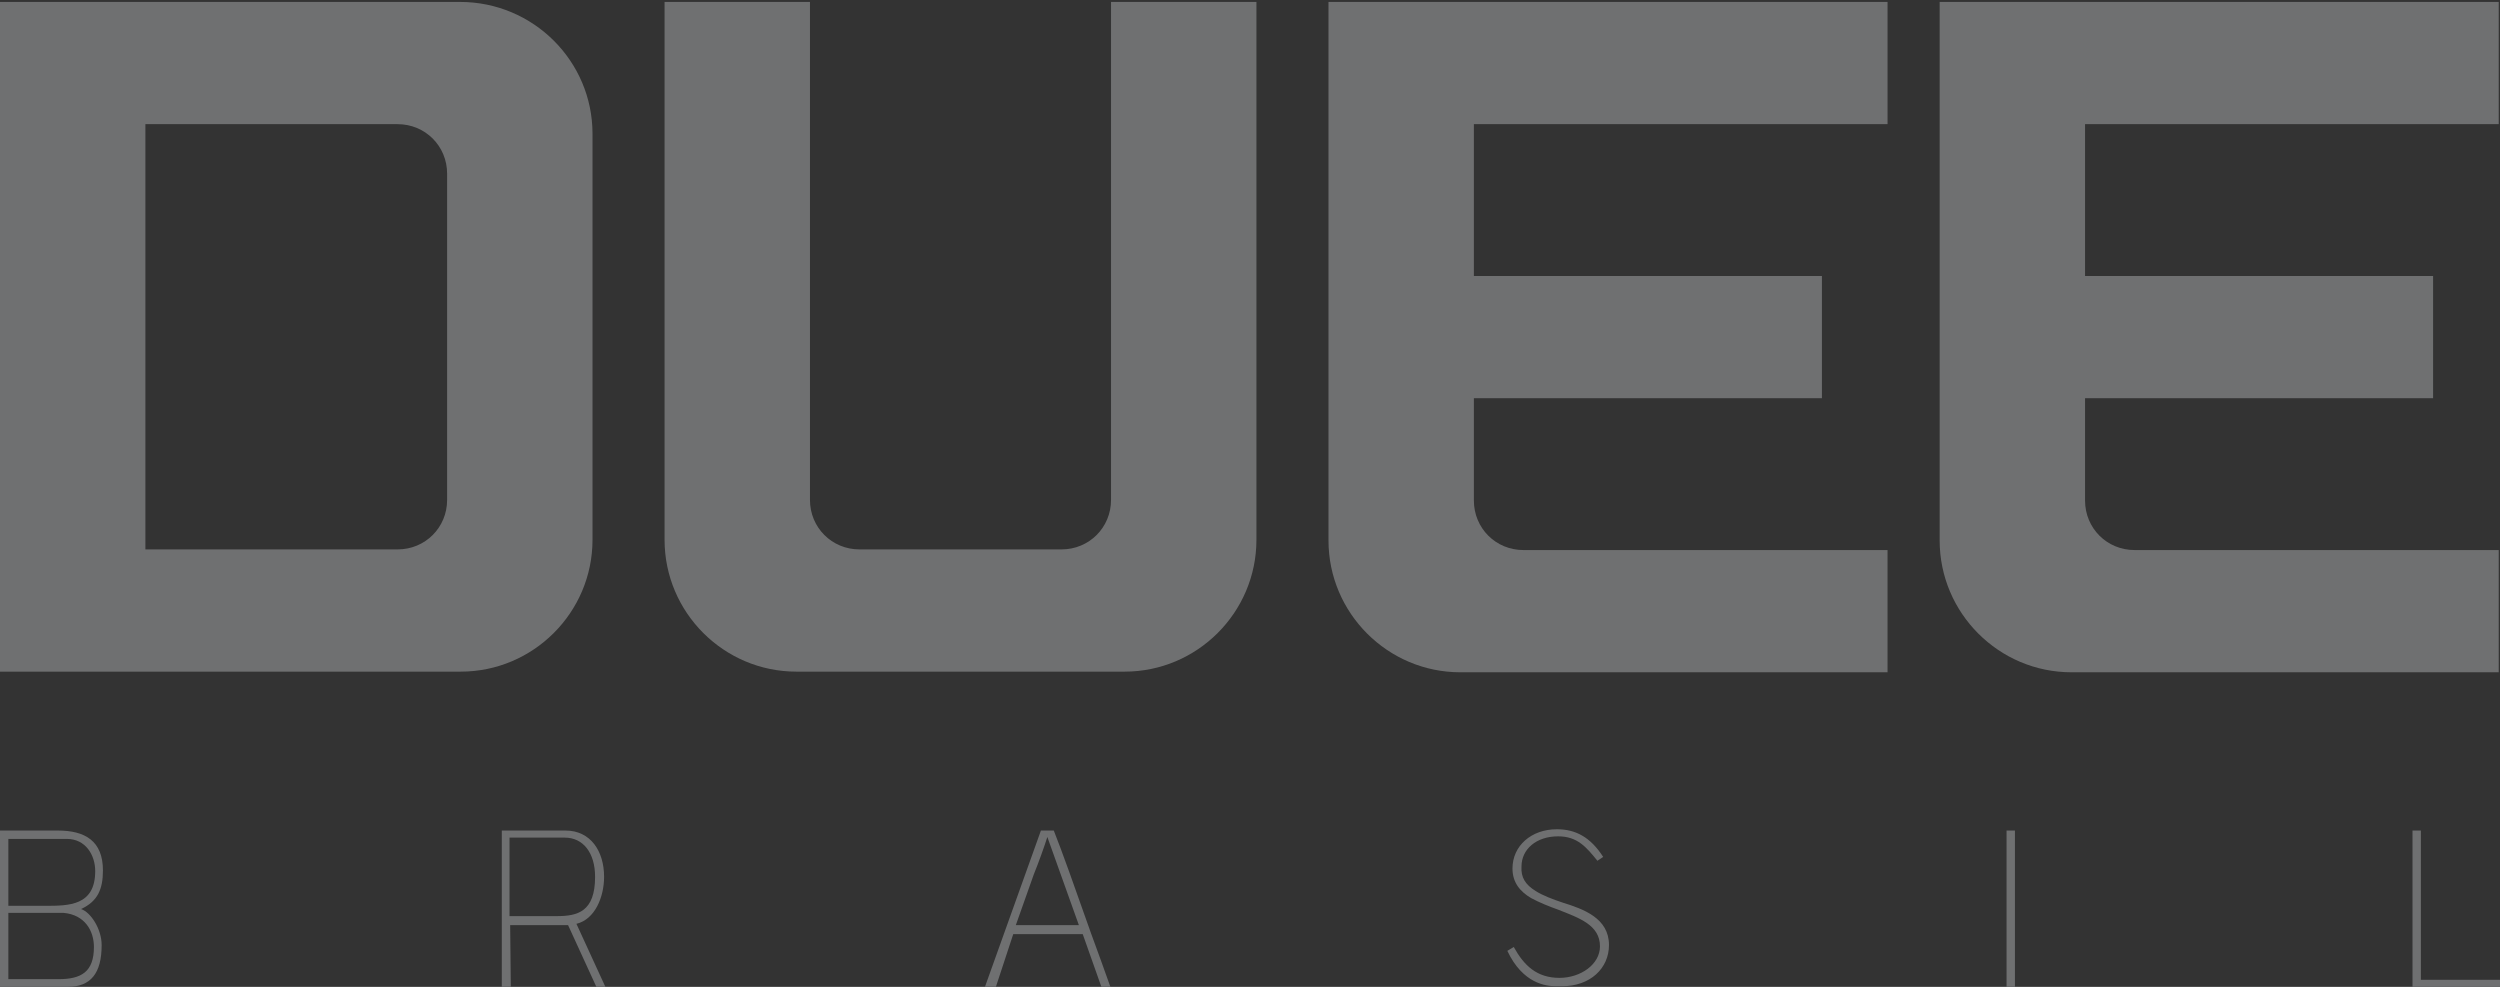 <?xml version="1.0" encoding="utf-8"?>
<!-- Generator: Adobe Illustrator 22.1.0, SVG Export Plug-In . SVG Version: 6.00 Build 0)  -->
<svg version="1.1" xmlns="http://www.w3.org/2000/svg" xmlns:xlink="http://www.w3.org/1999/xlink" x="0px" y="0px"
	 viewBox="0 0 388.6 153.4" style="enable-background:new 0 0 388.6 153.4;" xml:space="preserve">
<rect x="0" y="0" width="388.6" height="153.4" fill="#333333" stroke="none"/>
<style type="text/css">
	.st0{fill:#6F7071;}
	.st1{fill:#FFFFFF;}
	.st2{fill:#64696C;}
</style>
<g id="Layer_1">
	<g>
		<g>
			<g>
				<path class="st0" d="M92.1,20.8v63.1c0,11.3-9.2,20.5-20.5,20.5H0V0.3h71.5C82.9,0.3,92.1,9.5,92.1,20.8z M69.5,27
					c0-4.3-3.4-7.7-7.7-7.7H22.6v66.1h39.2c4.3,0,7.7-3.4,7.7-7.7V27z"/>
				<path class="st0" d="M195.3,0.3v83.6c0,11.3-9.2,20.5-20.5,20.5h-51c-11.3,0-20.5-9.2-20.5-20.5V0.3h22.6v77.4
					c0,4.3,3.4,7.7,7.7,7.7H165c4.3,0,7.7-3.4,7.7-7.7V0.3H195.3z"/>
				<path class="st0" d="M229.1,19.3v23.6h54.1v19h-54.1v15.9c0,4.3,3.4,7.7,7.7,7.7h56.6v19H227c-11.3,0-20.5-9.2-20.5-20.5V0.3
					h86.9v19H229.1z"/>
				<path class="st0" d="M324.1,19.3v23.6h54.1v19h-54.1v15.9c0,4.3,3.4,7.7,7.7,7.7h56.6v19H322c-11.3,0-20.5-9.2-20.5-20.5V0.3
					h86.9v19H324.1z"/>
			</g>
			<g>
				<path class="st0" d="M15.8,146.9c0,4.4-1.7,6.5-5.3,6.5H0v-24.3l9,0c4.2,0,7,1.6,7,6.2c0,2.9-0.8,4.8-3.4,6
					C14.1,141.8,15.8,144.4,15.8,146.9z M10.4,130.4l-9.1,0v10.4h5.7c3.7,0,7.8,0,7.8-5.4C14.8,132.9,13.3,130.4,10.4,130.4z
					 M1.3,152.2l7.8,0c3.5,0,5.5-1.1,5.5-5c0-2.5-1.4-5-4.7-5.3H1.3V152.2z"/>
				<path class="st0" d="M94.1,153.4h-1.4l-4.4-9.6h-9l0.1,9.6H78v-24.3h9.9c3.9,0,6,3.2,6,7.2c0,3.1-1.4,6.6-4.3,7.3L94.1,153.4z
					 M92.5,136.3c0-3.8-1.9-6.1-4.7-6.1h-8.6v12.2l7.4,0C89.8,142.4,92.5,141.7,92.5,136.3z"/>
				<path class="st0" d="M153.1,153.4l8.7-24.3h2c1.2,3,3.3,8.9,5.8,16c1,2.7,2,5.5,3,8.3h-1.4l-2.9-8.2h-10.8l-2.7,8.2H153.1z
					 M162.8,130.1c-0.4,1.3-1.4,4.1-2.1,5.8l-2.8,7.9h9.8L162.8,130.1z"/>
				<path class="st0" d="M238.7,138.5c1.1,0.7,2.7,1.3,4.2,1.8c3.2,1,7.2,2.4,7.2,6.6c0,3.6-2.9,6.4-7.3,6.4h-0.9
					c-1.6,0-5.2-0.4-7.6-5.5l1-0.6c1.6,2.9,3.6,4.8,7.1,4.8c3.3,0,6.3-2.1,6.3-4.9c0-3.3-3.2-4.4-6.5-5.7c-1.4-0.5-2.9-1.1-4.2-1.8
					c-1.7-1-2.9-2.4-2.9-4.6c0-3.5,2.9-6.1,6.9-6.1c2.9,0,5.2,1.2,7.2,4.3l-0.9,0.6c-1.7-2.1-3.1-3.8-6.1-3.8c-3.4,0-5.7,2-5.7,4.7
					C236.4,136.4,237.1,137.5,238.7,138.5z"/>
				<path class="st0" d="M311.9,153.4v-24.3h1.3v24.3H311.9z"/>
				<path class="st0" d="M388.6,152.5v0.4v0.5H375v-24.3h1.3v23.2h12.3C388.6,152.5,388.6,152.4,388.6,152.5z"/>
			</g>
		</g>
	</g>
	<g>
		<g>
			<path class="st1" d="M1270.7,515.1c4.3-0.5,8.9-0.1,12.5,2.2c2,1.3,3.7,3,5.1,5c1.3,2,2.3,4.2,3.1,6.5c1.6,4.5,2.4,9.3,4.2,13.8
				c1.6,4.1,3.9,7.8,5.5,11.9c0.8,2,1.4,4.2,1.6,6.3c0.2,2.2,0,4.4-0.7,6.5c-1,2.7-3,5-5.3,6.9c-2.2,1.9-4.7,3.4-7.1,5.2
				c-8,5.9-14.4,13.9-18.3,23c-1-4.5,0-9.4,2.7-13.2c1.4-1.9,3.2-3.5,4.8-5.2c1.7-1.7,3.3-3.5,4.2-5.7c1.4-3.3,1.2-7,0.2-10.5
				c-1-3.4-2.6-6.6-3.9-10c-2-5.2-3.3-10.6-5.2-15.8c-1.9-5.2-4.6-10.3-8.9-13.8c-5.2-4.3-12.4-5.8-19.1-5.3
				c-6.7,0.5-13.2,2.8-19.5,5.3c-11.8,4.7-23.3,10.4-34.5,16.4c-7.4,3.9-14.6,8-21.8,12.3c3.2-2.9,6.4-5.8,9.5-8.9
				c6.5-6.4,12.7-13.2,20.6-17.9c8.5-5,18.4-7.1,28.2-8.3c9.8-1.2,19.7-1.7,29.3-4C1262.3,516.9,1266.4,515.6,1270.7,515.1z"/>
			<path class="st1" d="M500.8,454.9c5.7-5.5,13-9.1,20.6-11.2c7.6-2,15.6-2.5,23.5-2.3c12.4,0.3,24.9,2.2,37.3,1
				c19.8-1.9,38.5-11.7,52.9-25.5c4.5-4.4,8.8-9.2,11.3-15c1.3-2.9,2.1-6,2.3-9.1c0.2-3.1-0.3-6.3-1.6-9.2
				c-2.1-4.7-6.1-8.3-10.7-10.6c-4.6-2.3-9.7-3.3-14.8-3.9c-11.8-1.2-23.8,0.3-35.1,3.9c-10.4,3.3-20.2,8.4-28.9,14.9
				c3.7-5.5,8.4-10.2,13.9-14c13-9,29.3-11.6,44.9-14.2c13.7-2.2,27.5-4.6,40.1-10.5c4-1.8,7.9-4.1,11-7.2c3.1-3.2,5.3-7.3,5.3-11.7
				c0-2.6-0.7-5.1-1.9-7.4c-1.3-2.2-3-4.2-5.1-5.7c-5.1-3.7-12-4.8-18-2.8c5.1-2.5,10.6-4.4,16.1-5.6c9.8-2.1,19.8-2,29.8-2.3
				c5.2-0.1,10.5-0.4,15.2-2.6c3.9-1.8,7.1-4.8,10.7-7.2c3.8-2.5,8-4.3,12.3-5.8c14.7-5.2,30.8-6.9,46-3.7c15,3.2,28.8,11.1,40,21.5
				c7.8,7.2,14.5,15.6,19.7,24.8c-0.3-2.5-0.3-5-0.2-7.5c0.1-3.1,0.5-6.2,0.1-9.3c-0.4-3.3-1.8-6.3-2.8-9.4
				c-1.1-3.2-1.8-6.5-2.3-9.8c3,2.4,5.2,5.7,6.1,9.4c0.9,3.6,0.6,7.3,1.5,10.9c1,4.4,3.6,8.2,6.2,11.8c1.3,1.7,2.6,3.4,3.9,5.1
				c2.2-3.3,3.5-7.2,3.9-11.1c0.4-4.7-0.5-9.4-0.5-14.1c0-3.4,0.6-6.8,1.7-10c1.1,4.2,2,8.5,2.7,12.8c1.4,7.8,2.2,15.6,2.5,23.5v0.3
				c0.3-7.9,1.1-15.7,2.5-23.5c0.7-4.3,1.7-8.6,2.7-12.8c1.1,3.2,1.7,6.6,1.7,10c0.1,4.7-0.9,9.4-0.5,14.1c0.4,4,1.7,7.8,3.9,11.1
				c1.3-1.7,2.6-3.4,3.9-5.1c2.6-3.6,5.2-7.5,6.3-11.8c0.8-3.6,0.6-7.3,1.5-10.9c0.9-3.7,3.1-7.1,6.1-9.4c-0.4,3.3-1.2,6.6-2.3,9.8
				c-1,3.1-2.4,6.2-2.8,9.4c-0.4,3.1,0,6.2,0.1,9.3c0.1,2.5,0,5-0.2,7.5c5.3-9.2,12-17.6,19.7-24.8c11.3-10.4,25-18.4,40-21.5
				c15.3-3.2,31.3-1.5,46,3.7c4.3,1.5,8.5,3.3,12.3,5.8c3.6,2.4,6.8,5.4,10.7,7.2c4.7,2.2,10,2.5,15.2,2.6c10,0.3,20,0.2,29.8,2.3
				c5.6,1.2,11,3.1,16.1,5.6c-6-2-12.9-0.9-18,2.8c-2.1,1.5-3.9,3.5-5.1,5.7c-1.3,2.2-2,4.8-1.9,7.4c0,4.4,2.2,8.6,5.3,11.7
				c3.1,3.2,7,5.4,11,7.2c12.6,5.8,26.4,8.2,40.1,10.5c15.6,2.6,31.9,5.2,44.9,14.2c5.4,3.7,10.2,8.5,13.9,14
				c-8.7-6.5-18.5-11.6-28.9-14.9c-11.3-3.6-23.3-5.1-35.1-3.9c-5.1,0.5-10.2,1.6-14.8,3.9c-4.6,2.3-8.6,5.9-10.7,10.6
				c-1.3,2.9-1.8,6.1-1.6,9.2c0.2,3.1,1,6.2,2.2,9.1c2.5,5.8,6.8,10.6,11.3,15c14.4,13.8,33,23.6,52.9,25.5
				c12.4,1.2,24.8-0.7,37.3-1c7.9-0.2,15.9,0.3,23.5,2.3c7.6,2,14.9,5.7,20.6,11.2c7.9,7.7,12.1,18.9,11.3,29.9
				c-3.6-5.8-8-11-13.1-15.5c-9.9-8.9-22.2-15-35.2-17.8c-12.1-2.6-24.6-2.5-36.8-4.3c-12.2-1.8-24.1-5.5-35.4-10.4
				c-10.4-4.6-20.4-10.3-29.1-17.7c-7.9-6.8-14.6-15-19-24.4c-2-4.4-3.5-9-4.1-13.8c-0.6-4.8-0.3-9.7,1.2-14.3
				c1.4-4.2,3.9-8.1,7.1-11.2c-6.1-4.4-12.1-8.9-18-13.5c-3.1-2.4-6.2-4.8-8.7-7.9c-2.5-3-4.4-6.7-4.6-10.6
				c-0.2-2.5,0.4-5.1,1.6-7.4c1.2-2.3,3-4.2,5.2-5.5c-8.9-2.9-18.6-3.3-27.8-1.3c-4.7,1.1-9.3,2.8-14.1,3.7
				c-4.8,0.9-9.9,0.9-14.2-1.3c-3.6-1.8-6.3-5-8.8-8.2c-2.5-3.2-4.8-6.6-8.1-9c-2.8-2.1-6.1-3.5-9.5-4.1c-3.4-0.6-6.9-0.6-10.4,0
				c-6.8,1.2-13.2,4.3-19.2,7.8c-14.2,8.1-27.3,18.3-37.8,30.9c-13,15.6-21.5,34.7-25.6,54.7c-4.8,23.5-3.3,47.8-2.6,71.8
				c1.3,44.7,0,89.5-4,134.1v-0.3c-4-44.6-5.3-89.3-4-134.1c0.7-24,2.2-48.3-2.6-71.9c-4-19.9-12.6-39-25.6-54.6
				c-10.4-12.6-23.6-22.7-37.8-30.9c-6-3.5-12.4-6.6-19.2-7.8c-3.4-0.6-6.9-0.7-10.4,0c-3.4,0.6-6.7,2-9.5,4.1
				c-3.2,2.5-5.6,5.8-8.1,9c-2.5,3.2-5.2,6.4-8.8,8.2c-4.3,2.2-9.5,2.1-14.2,1.3c-4.8-0.9-9.3-2.6-14.1-3.7
				c-9.2-2-18.9-1.6-27.8,1.3c2.2,1.3,4,3.2,5.2,5.5c1.2,2.3,1.7,4.8,1.6,7.4c-0.2,3.9-2.1,7.6-4.6,10.6c-2.5,3-5.6,5.5-8.7,7.9
				c-5.9,4.6-11.9,9.1-18,13.5c3.2,3.1,5.7,7,7.1,11.3c1.5,4.6,1.8,9.5,1.2,14.3c-0.6,4.8-2.1,9.4-4.1,13.8
				c-4.4,9.4-11.1,17.7-19,24.4c-8.6,7.4-18.7,13.1-29.1,17.7c-11.3,5-23.2,8.7-35.4,10.5c-12.2,1.8-24.7,1.7-36.8,4.3
				c-13,2.9-25.3,9-35.2,17.8c-5.1,4.5-9.5,9.8-13.1,15.5C488.7,473.8,492.9,462.6,500.8,454.9z"/>
			<path class="st1" d="M412.2,561.6c0.2-2.2,0.8-4.3,1.6-6.3c1.6-4.1,3.9-7.8,5.5-11.9c1.8-4.5,2.6-9.2,4.2-13.8
				c0.8-2.3,1.8-4.5,3.1-6.5c1.3-2,3-3.8,5.1-5c3.7-2.3,8.2-2.7,12.5-2.2c4.3,0.5,8.5,1.8,12.7,2.8c9.6,2.2,19.5,2.7,29.3,4
				c9.8,1.2,19.7,3.3,28.2,8.3c7.9,4.6,14.1,11.5,20.6,17.9c3.1,3,6.3,6,9.5,8.9c-7.2-4.2-14.5-8.3-21.8-12.3
				c-11.2-6-22.7-11.6-34.5-16.4c-6.3-2.5-12.8-4.8-19.5-5.3c-6.7-0.5-13.9,1-19.1,5.3c-4.3,3.5-7,8.6-8.9,13.8
				c-1.9,5.2-3.2,10.6-5.2,15.8c-1.3,3.3-2.9,6.5-3.9,10c-1,3.4-1.2,7.2,0.2,10.5c0.9,2.2,2.6,4,4.2,5.7c1.7,1.7,3.5,3.3,4.8,5.2
				c2.7,3.8,3.7,8.7,2.7,13.2c-4-9.1-10.3-17.1-18.3-23c-2.4-1.7-4.8-3.3-7.1-5.2c-2.2-1.9-4.2-4.2-5.3-6.9
				C412.2,566,412,563.8,412.2,561.6z"/>
			<path class="st1" d="M437.6,942.7c-7.3,11.7-12.2,24.9-14.4,38.5c-9.8-28.2-15.5-57.8-16.6-87.6c-1.6-41.4,5.4-83,20.4-121.6
				c14.1-36.5,35.1-69.8,52.1-105c10.6-21.8,19.7-44.2,27.2-67.2c-7.2,28.6-15.8,56.8-25.7,84.6c-15.7,44.1-34.9,87.2-44.6,133
				c-6.3,29.7-8.5,60.5-4.5,90.7c0.4,2.8,0.8,5.7,2.1,8.2c0.6,1.3,1.5,2.5,2.5,3.4c1.1,1,2.3,1.7,3.7,2c2,0.4,4.1,0,6-0.8
				c1.9-0.8,3.6-1.9,5.4-3c4.9-2.9,10.3-4.9,15.9-6C455.2,919.9,445.1,930.5,437.6,942.7z"/>
			<path class="st1" d="M682.3,1101.3c-5.8,5.4-10.9,11.5-15.1,18.1c-9.4,14.8-14.4,32.3-15.1,49.9c-0.4,9.1,0.4,18.3,2.3,27.2
				c-5.4-14-8.5-28.8-9.1-43.8c-0.7-17.1,1.9-34.4,7.6-50.6c-11.3,13.1-19.6,28.7-24.2,45.3c-3.8,13.7-5,28.1-5.3,42.3
				c-0.2,10.3,0,20.7,0.8,31c-29.9-29.2-54.6-63.8-72.3-101.6c-16.1-34.5-26.6-71.9-28.2-109.9c-0.8-19.3,0.6-38.7,4.2-57.7
				c-1.7,45.9,6.1,92.1,22.8,134.9c12.8,32.7,30.7,63.3,52.9,90.4c2.8-19,9.7-37.4,20.3-53.6c14.2-21.6,34.8-39,58.5-49.3
				L682.3,1101.3z"/>
			<path class="st1" d="M693.5,894.3c-6.5-38-22.1-74.3-25.7-112.8c-0.5-5.6-0.8-11.3-1.7-16.8c-0.9-5.6-2.5-11.1-5.4-15.9
				c-3.2-5.3-7.9-9.6-13.1-13c-5.2-3.4-10.8-6.1-16.3-8.9c-11.5-5.7-23-11.8-35.6-14.1c-10.6-1.9-21.8-1.1-31.9,2.9
				c-7.6,2.9-14.5,7.6-20.1,13.5c4.9-8.3,11.8-15.5,19.8-20.8c4.5-3,9.5-5.4,14.8-6.8c5.3-1.4,10.8-1.7,16.2-0.6
				c9.7,2,17.8,8.5,26,14c6,4,12.3,7.6,18.9,10.4c5.1,2.2,10.4,3.8,15.7,5.2c4.3,1.1,8.7,2,13.1,2.7c-3.5-1.1-6.8-2.8-9.7-5.1
				c-4-3.2-7.2-7.4-11.2-10.6c-3.9-3.1-8.6-5.1-13.1-7.1c-5.1-2.2-10.1-4.6-15.1-7c5,1.3,10.1,2.4,15.2,3.6c2.5,0.5,5,1.1,7.5,1.1
				c2.5,0,5.1-0.6,7.2-2.1c1.5-1.1,2.6-2.6,3.2-4.4c0.6-1.7,0.6-3.7,0.1-5.4c-0.4-1.5-1.3-2.9-2.3-4.1c-1-1.2-2.2-2.2-3.4-3.2
				c-0.9-0.7-1.9-1.4-2.9-2.1l3.9-1.6c2.7,1.7,5,4,6.7,6.7c1,1.7,1.8,3.5,2.2,5.4c0.4,1.9,0.4,3.9-0.1,5.8c-0.7,2.8-2.5,5.3-3,8.2
				c-0.3,1.7-0.2,3.5,0.3,5.3c0.5,1.7,1.3,3.3,2.2,4.8c3.1,5,7.9,8.9,13.5,10.8c2.7,0.9,5.5,1.4,8.3,1.3c-3.1,2.7-5.7,6-7.5,9.6
				c-4.3,8.8-4,19.2-2.7,28.9c3.3,24,12.3,47.1,24.8,67.8c8.2,13.5,17.9,26.3,23,41.2c2.2,6.3,3.4,12.9,4,19.6
				c1.6,19.7-3.2,39.3-3.2,59c0,10.5,1.4,21.3,6.3,30.6c2.4,4.7,5.7,8.9,9.8,12.2c4.1,3.3,9,5.6,14.2,6.4c7.6,1.2,15.3-1,23-1.6
				c4.1-0.3,8.3-0.3,12.3,0.2c-10.3,0.9-20.2,4.7-28.5,10.9c-3,2.2-5.7,4.8-8,7.7c-2.2,3-3.9,6.4-4.7,10c-0.9,4.6-0.3,9.6,1.9,13.8
				c-15.3-15.1-26.9-33.8-33.8-54.1C697.9,963.5,699.3,928.2,693.5,894.3z"/>
			<path class="st1" d="M855.8,1197.2c-5,12.6-15.1,22.4-23.5,33.1c-2.8,3.6-5.4,7.3-7.4,11.4c-2,4.1-3.3,8.6-3.3,13.1
				c0,4.4,1.2,8.7,3.4,12.5c1.6,2.6,3.6,4.9,6.1,6.8c1.1,0.7,2.2,1.4,3.3,2.1c-1.2-0.6-2.3-1.3-3.3-2.1
				c-17.2-11.2-33.5-23.9-48.5-37.9c-18.4-17.3-35.3-37-44.9-60.4c-4.6-11.3-7.5-23.3-8.5-35.5c3.3,23.5,13.2,46.1,28.3,64.4
				c12.1,14.7,27.6,26.7,44.9,34.7c0.2-7.5,3.3-14.9,8.5-20.3c4.5-4.6,10.2-7.6,16-10.3c5.8-2.8,11.6-5.4,16.6-9.4
				c5.2-4.2,9.1-9.9,11.8-16c1.5-3.4,2.5-7,3.2-10.7C859.8,1180.9,858.9,1189.5,855.8,1197.2z"/>
			<path class="st1" d="M980.4,1176.1c-9.6,23.4-26.4,43.1-44.9,60.4c-15,14-31.3,26.7-48.5,37.9c-1.1,0.8-2.2,1.5-3.3,2.2
				c1.1-0.7,2.2-1.4,3.3-2.2c2.4-1.9,4.5-4.1,6-6.7c2.2-3.7,3.5-8.1,3.4-12.5c0-4.6-1.3-9-3.3-13.1c-2-4.1-4.6-7.8-7.4-11.4
				c-8.4-10.7-18.5-20.5-23.5-33.1c-3.1-7.8-4-16.3-2.7-24.6c0.7,3.7,1.7,7.3,3.2,10.7c2.6,6.1,6.6,11.8,11.8,16
				c4.9,4,10.8,6.7,16.6,9.4c5.8,2.8,11.5,5.8,16,10.3c5.3,5.4,8.4,12.8,8.5,20.3c17.3-8.1,32.7-20,44.9-34.7
				c15.1-18.3,25-40.9,28.3-64.4C987.9,1152.8,985,1164.8,980.4,1176.1z"/>
			<path class="st1" d="M1018.7,993.1c-6.9,20.3-18.6,39-33.8,54.1c2.1-4.2,2.8-9.2,1.9-13.8c-0.7-3.6-2.4-7.1-4.7-10
				c-2.2-3-5-5.5-8-7.7c-8.2-6.2-18.2-10-28.5-10.9c4.1-0.5,8.2-0.6,12.3-0.2c7.7,0.6,15.4,2.8,23,1.6c5.2-0.8,10.1-3.1,14.2-6.4
				c4.1-3.3,7.4-7.5,9.8-12.2c4.9-9.3,6.3-20.1,6.3-30.6c0-19.7-4.7-39.4-3.2-59c0.5-6.7,1.8-13.3,4-19.6
				c5.1-14.9,14.9-27.7,23-41.2c12.6-20.7,21.5-43.8,24.8-67.8c1.3-9.7,1.6-20.1-2.7-28.9c-1.8-3.7-4.4-7-7.5-9.6
				c2.8,0,5.7-0.4,8.3-1.3c5.6-1.9,10.4-5.8,13.5-10.8c0.9-1.5,1.7-3.1,2.2-4.8c0.5-1.7,0.6-3.5,0.3-5.3c-0.5-2.9-2.3-5.4-3-8.2
				c-0.5-1.9-0.5-3.9-0.1-5.8c0.4-1.9,1.2-3.7,2.2-5.4c1.7-2.7,4-5,6.7-6.7l3.9,1.6c-1,0.7-1.9,1.4-2.9,2.1c-1.2,1-2.4,2-3.4,3.2
				c-1,1.2-1.8,2.6-2.3,4.1c-0.5,1.8-0.5,3.7,0.1,5.4c0.6,1.7,1.7,3.3,3.2,4.4c2,1.5,4.6,2.1,7.2,2.1c2.5,0,5-0.5,7.5-1.1
				c5.1-1.1,10.1-2.3,15.2-3.6c-5,2.4-10,4.7-15.1,7c-4.6,2-9.2,4-13.1,7.1c-4.1,3.2-7.2,7.4-11.2,10.6c-2.9,2.3-6.2,4-9.7,5.1
				c4.4-0.7,8.8-1.6,13.1-2.7c5.3-1.4,10.6-3.1,15.7-5.2c6.6-2.8,12.9-6.4,18.9-10.4c8.2-5.5,16.3-12,26-14
				c5.3-1.1,10.9-0.8,16.2,0.6c5.3,1.4,10.2,3.8,14.8,6.8c8.1,5.3,14.9,12.5,19.8,20.8c-5.6-5.9-12.5-10.5-20.1-13.5
				c-10.1-3.9-21.2-4.8-31.9-2.9c-12.6,2.3-24.1,8.4-35.6,14.1c-5.6,2.8-11.2,5.4-16.3,8.9c-5.2,3.4-9.9,7.7-13.1,13
				c-2.9,4.8-4.5,10.4-5.4,15.9c-0.9,5.6-1.2,11.2-1.7,16.8c-3.6,38.4-19.2,74.7-25.7,112.8C1028.3,925.2,1029.7,960.5,1018.7,993.1
				z"/>
			<path class="st1" d="M1194.5,1009.4c-1.7,38-12.1,75.4-28.2,109.9c-17.7,37.9-42.3,72.5-72.3,101.6c0.7-10.3,1-20.6,0.8-31
				c-0.3-14.2-1.5-28.6-5.3-42.3c-4.6-16.6-12.9-32.3-24.2-45.3c5.7,16.2,8.2,33.5,7.6,50.6c-0.6,15-3.7,29.8-9.1,43.8
				c1.9-8.9,2.6-18.1,2.3-27.2c-0.7-17.6-5.7-35-15.1-49.9c-4.2-6.7-9.3-12.8-15.1-18.1l-0.1-27.4c23.7,10.3,44.4,27.6,58.5,49.3
				c10.5,16.1,17.5,34.5,20.3,53.6c22.2-27.1,40.2-57.8,52.9-90.4c16.7-42.8,24.5-89,22.8-134.9
				C1193.9,970.7,1195.3,990.1,1194.5,1009.4z"/>
			<path class="st1" d="M1311.6,893.8c-1.2,29.8-6.8,59.5-16.6,87.6c-2.2-13.6-7.1-26.8-14.4-38.5c-7.6-12.2-17.7-22.8-29.5-31
				c5.6,1.1,11,3.2,15.9,6c1.8,1,3.5,2.2,5.4,3c1.9,0.8,4,1.2,6,0.8c1.4-0.3,2.7-1,3.7-2c1.1-1,1.9-2.1,2.5-3.4
				c1.3-2.5,1.7-5.4,2.1-8.2c4-30.1,1.8-60.9-4.5-90.7c-9.7-45.8-28.8-88.9-44.6-133c-9.9-27.8-18.5-56-25.7-84.6
				c7.5,23,16.6,45.5,27.2,67.2c17.1,35.2,38,68.6,52.1,105C1306.2,810.8,1313.2,852.5,1311.6,893.8z"/>
			<path class="st1" d="M982.8,591c2-2.8,6.6-3.9,8.3-5.7c-6-2-13.3-5.4-19.3-8.7c-5.1,20.7-21.7,24.3-28.8,37.6
				c-9.3,19.2-10.4,40.3-11.4,62.2l2.3,2.4c2.2,18.4,3.2,37.4,6.2,55.4c0.5,24.3,13.3,45.8,7.3,70.6c-5.9,0.9-10.5,7.1-15,10.1
				c-5,2.6-11.7,6.6-11.5,12.7c-1.2-0.2-2.6,2.1-3.7,0.1l0.5-0.4c-1.4-5.6-7.9-2.6-12.1-3.4c-16.1,5.5-33.9,6.5-50.7,11
				c-15.4-9.3-34.4-12.3-53.6-11.5c-4.1-2.6-4.1-7.4-6.2-11.6c-4.8-4.8-9-11-16.4-9.6c-6.9-37.6,4-76.8,11.8-113
				c-0.9-28.3,10.7-60.2-10.8-82.4c-7.8-9.4-22.3-19.1-25.6-31.1c-5.8-0.6-21.5,0.5-22.7,1.7c3.5,5,4.3,11.2,7.9,14.1
				c-2.8,5.1-9.5,4.3-13.8,7.4c-6.2,5.6-16.6,9.9-21.1,18.6l6.7,14.8c16.6-10.8,10.3,10.7,22.6,10.4c12.9,6.8,25.8,14.8,39.9,17.5
				c3.7,8.8,1.8,19.5,2.7,29.7c0.1,34.8-3,70.4-1.9,104.3v3.9c-4.8,7.5,5.7,14.8,5.6,22.1c0.1,16.7,18.4,24.1,28.8,34.4
				c10.9,2.6,19.8,10.3,30.3,13.8c16.4,8.5,22.6,24.7,22.3,42.4c-9.9,4.4-19.8,9.2-29.9,13.7c-18.1,6.1-26.3,30.2-48.6,25.2
				c-5.4-2.3-10.1-10.5-11.1-16.1c0,0-1.6,11.8-3.9,23.9c1.1,3.8,5.4,5.6,8.4,7.5c3.4,0.9,8.5,1.7,11.8-0.6
				c15-12.2,35.2-11.9,53.5-16.1c15.9-2.6,33.8-6,50-2c19.5-0.6,33.5,11.2,50.9,14.7c6-3.3,13.2-13.2,14.4-21.2
				c-4.3,1.2-7.7,2.7-11.8,2.3c-19.8,3.2-30.5-16.7-46.4-23.1c-8.4-4.6-23.1,3.1-28-7.9c-2.6-15.9,0-34.4,13.8-44.7
				c17.8-10.1,39.6-13.8,53.8-30.2c11.2-12.8,12.2-30.5,12.7-47.9c-0.5-7-5.6-82.1-4.3-109c3.8-13.1,7.1-14.8,13.5-20.1
				c34.6-6.1,55.5-16.6,57.4-47.2C1017.9,610.8,994.8,608.4,982.8,591z M734.6,616.9c0,0,12-0.9,22.5,0.7c7.6,1.2,14,5.7,15.8,2.8
				C772.8,620.5,756.5,659.6,734.6,616.9z M956,624.4c1.7,2.9,8.2-1.6,15.8-2.8c10.5-1.6,22.5-0.7,22.5-0.7
				C972.3,663.5,956,624.4,956,624.4z"/>
		</g>
		<g>
			<g>
				<path class="st1" d="M619.5,1379.3v147.8c0,26.6-21.5,48.1-48.1,48.1H403.7v-244h167.6C597.9,1331.1,619.5,1352.7,619.5,1379.3z
					 M566.5,1393.7c0-10-8.1-18-18-18h-91.8v155h91.8c10,0,18-8.1,18-18V1393.7z"/>
				<path class="st1" d="M861.4,1331.1v195.9c0,26.6-21.5,48.1-48.1,48.1H693.8c-26.6,0-48.1-21.5-48.1-48.1v-195.9h52.9v181.5
					c0,10,8.1,18,18,18h73.8c10,0,18-8.1,18-18v-181.5H861.4z"/>
				<path class="st1" d="M940.5,1375.7v55.2h126.7v44.5H940.5v37.2c0,10,8.1,18,18,18h132.7v44.5H935.7c-26.6,0-48.1-21.5-48.1-48.1
					v-195.9h203.7v44.5H940.5z"/>
				<path class="st1" d="M1163.3,1375.7v55.2H1290v44.5h-126.7v37.2c0,10,8.1,18,18,18h132.7v44.5h-155.6
					c-26.6,0-48.1-21.5-48.1-48.1v-195.9h203.7v44.5H1163.3z"/>
			</g>
			<g>
				<path class="st1" d="M440.8,1674.8c0,10.3-4.1,15.2-12.5,15.2h-24.6v-56.9l21-0.1c9.9,0,16.4,3.6,16.4,14.5
					c0,6.8-1.9,11.4-8,14.1C436.7,1662.8,440.8,1668.9,440.8,1674.8z M428,1636.1l-21.3-0.1v24.3H420c8.6,0,18.3-0.1,18.3-12.6
					C438.3,1642,435,1636.1,428,1636.1z M406.7,1687.3l18.3,0.1c8.2,0,13-2.5,13-11.7c0-5.9-3.3-11.6-10.9-12.4h-20.4V1687.3z"/>
				<path class="st1" d="M624.1,1690h-3.4l-10.3-22.4h-21.2l0.2,22.4h-2.9v-56.9h23.1c9.1,0,14.1,7.5,14.1,16.9
					c0,7.2-3.3,15.4-10.2,17.1L624.1,1690z M620.6,1649.9c0-8.8-4.4-14.3-11-14.3h-20.1v28.7l17.4,0.1
					C614.3,1664.2,620.6,1662.6,620.6,1649.9z"/>
				<path class="st1" d="M762.4,1690l20.5-56.9h4.6c2.8,7.1,7.8,20.9,13.6,37.4c2.3,6.4,4.7,12.8,7,19.5h-3.3l-6.9-19.2h-25.3
					l-6.3,19.2H762.4z M785.3,1635.5c-1,3.1-3.4,9.7-4.8,13.5l-6.6,18.5h22.9L785.3,1635.5z"/>
				<path class="st1" d="M963.1,1655.2c2.6,1.7,6.3,3,9.9,4.2c7.5,2.5,16.9,5.7,16.9,15.5c0,8.4-6.8,15.1-17,15.1h-2.1
					c-3.8,0-12.1-1-17.8-12.9l2.4-1.4c3.8,6.8,8.4,11.4,16.5,11.4c7.6,0,14.8-5,14.8-11.4c0-7.7-7.5-10.3-15.3-13.3
					c-3.4-1.2-6.9-2.5-9.8-4.2c-4-2.4-6.9-5.6-6.9-10.9c0-8.3,6.8-14.2,16.3-14.2c6.9,0,12.1,2.9,16.8,10.1l-2.2,1.4
					c-3.9-5-7.2-8.8-14.4-8.8c-7.9,0-13.4,4.7-13.4,10.9C957.8,1650.1,959.4,1652.8,963.1,1655.2z"/>
				<path class="st1" d="M1134.7,1690v-56.9h3v56.9H1134.7z"/>
				<path class="st1" d="M1314.5,1687.9v0.8v1.2h-31.9v-56.9h3v54.4h28.9C1314.4,1688,1314.5,1687.7,1314.5,1687.9z"/>
			</g>
		</g>
	</g>
	<g>
		<g>
			<path class="st2" d="M108.7,515.1c4.3-0.5,8.9-0.1,12.5,2.2c2,1.3,3.7,3,5.1,5c1.3,2,2.3,4.2,3.1,6.5c1.6,4.5,2.4,9.3,4.2,13.8
				c1.6,4.1,3.9,7.8,5.5,11.9c0.8,2,1.4,4.2,1.6,6.3c0.2,2.2,0,4.4-0.7,6.5c-1,2.7-3,5-5.3,6.9c-2.2,1.9-4.7,3.4-7.1,5.2
				c-8,5.9-14.4,13.9-18.3,23c-1-4.5,0-9.4,2.7-13.2c1.4-1.9,3.2-3.5,4.8-5.2c1.7-1.7,3.3-3.5,4.2-5.7c1.4-3.3,1.2-7,0.2-10.5
				c-1-3.4-2.6-6.6-3.9-10c-2-5.2-3.3-10.6-5.2-15.8c-1.9-5.2-4.6-10.3-8.9-13.8c-5.2-4.3-12.4-5.8-19.1-5.3
				c-6.7,0.5-13.2,2.8-19.5,5.3c-11.8,4.7-23.3,10.4-34.5,16.4c-7.4,3.9-14.6,8-21.8,12.3c3.2-2.9,6.4-5.8,9.5-8.9
				c6.5-6.4,12.7-13.2,20.6-17.9c8.5-5,18.4-7.1,28.2-8.3c9.8-1.2,19.7-1.7,29.3-4C100.2,516.9,104.4,515.6,108.7,515.1z"/>
			<path class="st2" d="M-661.3,454.9c5.7-5.5,13-9.1,20.6-11.2c7.6-2,15.6-2.5,23.5-2.3c12.4,0.3,24.9,2.2,37.3,1
				c19.8-1.9,38.5-11.7,52.9-25.5c4.5-4.4,8.8-9.2,11.3-15c1.3-2.9,2.1-6,2.3-9.1c0.2-3.1-0.3-6.3-1.6-9.2
				c-2.1-4.7-6.1-8.3-10.7-10.6c-4.6-2.3-9.7-3.3-14.8-3.9c-11.8-1.2-23.8,0.3-35.1,3.9c-10.4,3.3-20.2,8.4-28.9,14.9
				c3.7-5.5,8.4-10.2,13.9-14c13-9,29.3-11.6,44.9-14.2c13.7-2.2,27.5-4.6,40.1-10.5c4-1.8,7.9-4.1,11-7.2c3.1-3.2,5.3-7.3,5.3-11.7
				c0-2.6-0.7-5.1-1.9-7.4c-1.3-2.2-3-4.2-5.1-5.7c-5.1-3.7-12-4.8-18-2.8c5.1-2.5,10.6-4.4,16.1-5.6c9.8-2.1,19.8-2,29.8-2.3
				c5.2-0.1,10.5-0.4,15.2-2.6c3.9-1.8,7.1-4.8,10.7-7.2c3.8-2.5,8-4.3,12.3-5.8c14.7-5.2,30.8-6.9,46-3.7c15,3.2,28.8,11.1,40,21.5
				c7.8,7.2,14.5,15.6,19.7,24.8c-0.3-2.5-0.3-5-0.2-7.5c0.1-3.1,0.5-6.2,0.1-9.3c-0.4-3.3-1.8-6.3-2.8-9.4
				c-1.1-3.2-1.8-6.5-2.3-9.8c3,2.4,5.2,5.7,6.1,9.4c0.9,3.6,0.6,7.3,1.5,10.9c1,4.4,3.6,8.2,6.3,11.8c1.3,1.7,2.6,3.4,3.9,5.1
				c2.2-3.3,3.5-7.2,3.9-11.1c0.4-4.7-0.5-9.4-0.5-14.1c0-3.4,0.6-6.8,1.7-10c1.1,4.2,2,8.5,2.7,12.8c1.4,7.8,2.2,15.6,2.5,23.5v0.3
				c0.3-7.9,1.1-15.7,2.5-23.5c0.7-4.3,1.7-8.6,2.7-12.8c1.1,3.2,1.7,6.6,1.7,10c0.1,4.7-0.9,9.4-0.5,14.1c0.4,4,1.7,7.8,3.9,11.1
				c1.3-1.7,2.6-3.4,3.9-5.1c2.6-3.6,5.2-7.5,6.3-11.8c0.8-3.6,0.6-7.3,1.5-10.9c0.9-3.7,3.1-7.1,6.1-9.4c-0.4,3.3-1.2,6.6-2.3,9.8
				c-1,3.1-2.4,6.2-2.8,9.4c-0.4,3.1,0,6.2,0.1,9.3c0.1,2.5,0,5-0.2,7.5c5.3-9.2,12-17.6,19.7-24.8c11.3-10.4,25-18.4,40-21.5
				c15.3-3.2,31.3-1.5,46,3.7c4.3,1.5,8.5,3.3,12.3,5.8c3.6,2.4,6.8,5.4,10.7,7.2c4.7,2.2,10,2.5,15.2,2.6c10,0.3,20,0.2,29.8,2.3
				c5.6,1.2,11,3.1,16.1,5.6c-6-2-12.9-0.9-18,2.8c-2.1,1.5-3.9,3.5-5.1,5.7c-1.3,2.2-2,4.8-1.9,7.4c0,4.4,2.2,8.6,5.3,11.7
				c3.1,3.2,7,5.4,11,7.2c12.6,5.8,26.4,8.2,40.1,10.5c15.6,2.6,31.9,5.2,44.9,14.2c5.4,3.7,10.2,8.5,13.9,14
				c-8.7-6.5-18.5-11.6-28.9-14.9c-11.3-3.6-23.3-5.1-35.1-3.9c-5.1,0.5-10.2,1.6-14.8,3.9c-4.6,2.3-8.6,5.9-10.7,10.6
				c-1.3,2.9-1.8,6.1-1.6,9.2c0.2,3.1,1,6.2,2.2,9.1c2.5,5.8,6.8,10.6,11.3,15c14.4,13.8,33,23.6,52.9,25.5
				c12.4,1.2,24.8-0.7,37.3-1c7.9-0.2,15.9,0.3,23.5,2.3c7.6,2,14.9,5.7,20.6,11.2c7.9,7.7,12.1,18.9,11.3,29.9
				c-3.6-5.8-8-11-13.1-15.5c-9.9-8.9-22.2-15-35.2-17.8c-12.1-2.6-24.6-2.5-36.8-4.3c-12.2-1.8-24.1-5.5-35.4-10.4
				c-10.4-4.6-20.4-10.3-29.1-17.7c-7.9-6.8-14.6-15-19-24.4c-2-4.4-3.5-9-4.1-13.8c-0.6-4.8-0.3-9.7,1.2-14.3
				c1.4-4.2,3.9-8.1,7.1-11.2c-6.1-4.4-12.1-8.9-18-13.5c-3.1-2.4-6.2-4.8-8.7-7.9c-2.5-3-4.4-6.7-4.6-10.6
				c-0.2-2.5,0.4-5.1,1.6-7.4c1.2-2.3,3-4.2,5.2-5.5c-8.9-2.9-18.6-3.3-27.8-1.3c-4.7,1.1-9.3,2.8-14.1,3.7
				c-4.8,0.9-9.9,0.9-14.2-1.3c-3.6-1.8-6.3-5-8.8-8.2c-2.5-3.2-4.8-6.6-8.1-9c-2.8-2.1-6.1-3.5-9.5-4.1c-3.4-0.6-6.9-0.6-10.4,0
				c-6.8,1.2-13.2,4.3-19.2,7.8c-14.2,8.1-27.3,18.3-37.8,30.9c-13,15.6-21.5,34.7-25.6,54.7c-4.8,23.5-3.3,47.8-2.6,71.8
				c1.3,44.7,0,89.5-4,134.1v-0.3c-4-44.6-5.3-89.3-4-134.1c0.7-24,2.2-48.3-2.6-71.9c-4-19.9-12.6-39-25.6-54.6
				c-10.4-12.6-23.6-22.7-37.8-30.9c-6-3.5-12.4-6.6-19.2-7.8c-3.4-0.6-6.9-0.7-10.4,0c-3.4,0.6-6.7,2-9.5,4.1
				c-3.2,2.5-5.6,5.8-8.1,9c-2.5,3.2-5.2,6.4-8.8,8.2c-4.3,2.2-9.5,2.1-14.2,1.3c-4.8-0.9-9.3-2.6-14.1-3.7
				c-9.2-2-18.9-1.6-27.8,1.3c2.2,1.3,4,3.2,5.2,5.5c1.2,2.3,1.7,4.8,1.6,7.4c-0.2,3.9-2.1,7.6-4.6,10.6c-2.5,3-5.6,5.5-8.7,7.9
				c-5.9,4.6-11.9,9.1-18,13.5c3.2,3.1,5.7,7,7.1,11.3c1.5,4.6,1.8,9.5,1.2,14.3c-0.6,4.8-2.1,9.4-4.1,13.8
				c-4.4,9.4-11.1,17.7-19,24.4c-8.6,7.4-18.7,13.1-29.1,17.7c-11.3,5-23.2,8.7-35.4,10.5c-12.2,1.8-24.7,1.7-36.8,4.3
				c-13,2.9-25.3,9-35.2,17.8c-5.1,4.5-9.5,9.8-13.1,15.5C-673.4,473.8-669.2,462.6-661.3,454.9z"/>
			<path class="st2" d="M-749.9,561.6c0.2-2.2,0.8-4.3,1.6-6.3c1.6-4.1,3.9-7.8,5.5-11.9c1.8-4.5,2.6-9.2,4.2-13.8
				c0.8-2.3,1.8-4.5,3.1-6.5c1.3-2,3-3.8,5.1-5c3.7-2.3,8.2-2.7,12.5-2.2c4.3,0.5,8.5,1.8,12.7,2.8c9.6,2.2,19.5,2.7,29.3,4
				c9.8,1.2,19.7,3.3,28.2,8.3c7.9,4.6,14.1,11.5,20.6,17.9c3.1,3,6.3,6,9.5,8.9c-7.2-4.2-14.5-8.3-21.8-12.3
				c-11.2-6-22.7-11.6-34.5-16.4c-6.3-2.5-12.8-4.8-19.5-5.3c-6.7-0.5-13.9,1-19.1,5.3c-4.3,3.5-7,8.6-8.9,13.8
				c-1.9,5.2-3.2,10.6-5.2,15.8c-1.3,3.3-2.9,6.5-3.9,10c-1,3.4-1.2,7.2,0.2,10.5c0.9,2.2,2.6,4,4.2,5.7c1.7,1.7,3.5,3.3,4.8,5.2
				c2.7,3.8,3.7,8.7,2.7,13.2c-4-9.1-10.3-17.1-18.3-23c-2.4-1.7-4.8-3.3-7.1-5.2c-2.2-1.9-4.2-4.2-5.3-6.9
				C-749.9,566-750.1,563.8-749.9,561.6z"/>
			<path class="st2" d="M-724.5,942.7c-7.3,11.7-12.2,24.9-14.4,38.5c-9.8-28.2-15.5-57.8-16.6-87.6c-1.6-41.4,5.4-83,20.4-121.6
				c14.1-36.5,35.1-69.8,52.1-105c10.6-21.8,19.7-44.2,27.2-67.2c-7.2,28.6-15.8,56.8-25.7,84.6c-15.7,44.1-34.9,87.2-44.6,133
				c-6.3,29.7-8.5,60.5-4.5,90.7c0.4,2.8,0.8,5.7,2.1,8.2c0.6,1.3,1.5,2.5,2.5,3.4c1.1,1,2.3,1.7,3.7,2c2,0.4,4.1,0,6-0.8
				c1.9-0.8,3.6-1.9,5.4-3c4.9-2.9,10.3-4.9,15.9-6C-706.9,919.9-717,930.5-724.5,942.7z"/>
			<path class="st2" d="M-479.8,1101.3c-5.8,5.4-10.9,11.5-15.1,18.1c-9.4,14.8-14.4,32.3-15.1,49.9c-0.4,9.1,0.4,18.3,2.3,27.2
				c-5.4-14-8.5-28.8-9.1-43.8c-0.7-17.1,1.9-34.4,7.6-50.6c-11.3,13.1-19.6,28.7-24.2,45.3c-3.8,13.7-5,28.1-5.3,42.3
				c-0.2,10.3,0,20.7,0.8,31c-29.9-29.2-54.6-63.8-72.3-101.6c-16.1-34.5-26.6-71.9-28.2-109.9c-0.8-19.3,0.6-38.7,4.2-57.7
				c-1.7,45.9,6.1,92.1,22.8,134.9c12.8,32.7,30.7,63.3,52.9,90.4c2.8-19,9.7-37.4,20.3-53.6c14.2-21.6,34.8-39,58.5-49.3
				L-479.8,1101.3z"/>
			<path class="st2" d="M-468.5,894.3c-6.5-38-22.1-74.3-25.7-112.8c-0.5-5.6-0.8-11.3-1.7-16.8c-0.9-5.6-2.5-11.1-5.4-15.9
				c-3.2-5.3-7.9-9.6-13.1-13c-5.2-3.4-10.8-6.1-16.3-8.9c-11.5-5.7-23-11.8-35.6-14.1c-10.6-1.9-21.8-1.1-31.9,2.9
				c-7.6,2.9-14.5,7.6-20.1,13.5c4.9-8.3,11.8-15.5,19.8-20.8c4.5-3,9.5-5.4,14.8-6.8c5.3-1.4,10.8-1.7,16.2-0.6
				c9.7,2,17.8,8.5,26,14c6,4,12.3,7.6,18.9,10.4c5.1,2.2,10.4,3.8,15.7,5.2c4.3,1.1,8.7,2,13.1,2.7c-3.5-1.1-6.8-2.8-9.7-5.1
				c-4-3.2-7.2-7.4-11.2-10.6c-3.9-3.1-8.6-5.1-13.1-7.1c-5.1-2.2-10.1-4.6-15.1-7c5,1.3,10.1,2.4,15.2,3.6c2.5,0.5,5,1.1,7.5,1.1
				c2.5,0,5.1-0.6,7.2-2.1c1.5-1.1,2.6-2.6,3.2-4.4c0.6-1.7,0.6-3.7,0.1-5.4c-0.4-1.5-1.3-2.9-2.3-4.1c-1-1.2-2.2-2.2-3.4-3.2
				c-0.9-0.7-1.9-1.4-2.9-2.1l3.9-1.6c2.7,1.7,5,4,6.7,6.7c1,1.7,1.8,3.5,2.2,5.4c0.4,1.9,0.4,3.9-0.1,5.8c-0.7,2.8-2.5,5.3-3,8.2
				c-0.3,1.7-0.2,3.5,0.3,5.3c0.5,1.7,1.3,3.3,2.2,4.8c3.1,5,7.9,8.9,13.5,10.8c2.7,0.9,5.5,1.4,8.3,1.3c-3.1,2.7-5.7,6-7.5,9.6
				c-4.3,8.8-4,19.2-2.7,28.9c3.3,24,12.3,47.1,24.8,67.8c8.2,13.5,17.9,26.3,23,41.2c2.2,6.3,3.4,12.9,4,19.6
				c1.6,19.7-3.2,39.3-3.2,59c0,10.5,1.4,21.3,6.3,30.6c2.4,4.7,5.7,8.9,9.8,12.2c4.1,3.3,9,5.6,14.2,6.4c7.6,1.2,15.3-1,23-1.6
				c4.1-0.3,8.3-0.3,12.3,0.2c-10.3,0.9-20.2,4.7-28.5,10.9c-3,2.2-5.7,4.8-8,7.7c-2.2,3-3.9,6.4-4.7,10c-0.9,4.6-0.3,9.6,1.9,13.8
				c-15.3-15.1-26.9-33.8-33.8-54.1C-464.2,963.5-462.8,928.2-468.5,894.3z"/>
			<path class="st2" d="M-306.2,1197.2c-5,12.6-15.1,22.4-23.5,33.1c-2.8,3.6-5.4,7.3-7.4,11.4c-2,4.1-3.3,8.6-3.3,13.1
				c0,4.4,1.2,8.7,3.4,12.5c1.6,2.6,3.6,4.9,6.1,6.8c1.1,0.7,2.2,1.4,3.3,2.1c-1.2-0.6-2.3-1.3-3.3-2.1
				c-17.2-11.2-33.5-23.9-48.5-37.9c-18.4-17.3-35.3-37-44.9-60.4c-4.6-11.3-7.5-23.3-8.5-35.5c3.3,23.5,13.2,46.1,28.3,64.4
				c12.1,14.7,27.6,26.7,44.9,34.7c0.2-7.5,3.3-14.9,8.5-20.3c4.5-4.6,10.2-7.6,16-10.3c5.8-2.8,11.6-5.4,16.6-9.4
				c5.2-4.2,9.1-9.9,11.8-16c1.5-3.4,2.5-7,3.2-10.7C-302.3,1180.9-303.2,1189.5-306.2,1197.2z"/>
			<path class="st2" d="M-181.7,1176.1c-9.6,23.4-26.4,43.1-44.9,60.4c-15,14-31.3,26.7-48.5,37.9c-1.1,0.8-2.2,1.5-3.3,2.2
				c1.1-0.7,2.2-1.4,3.3-2.2c2.4-1.9,4.5-4.1,6-6.7c2.2-3.7,3.5-8.1,3.4-12.5c0-4.6-1.3-9-3.3-13.1c-2-4.1-4.6-7.8-7.4-11.4
				c-8.4-10.7-18.5-20.5-23.5-33.1c-3.1-7.8-4-16.3-2.7-24.6c0.7,3.7,1.7,7.3,3.2,10.7c2.6,6.1,6.6,11.8,11.8,16
				c4.9,4,10.8,6.7,16.6,9.4c5.8,2.8,11.5,5.8,16,10.3c5.3,5.4,8.4,12.8,8.5,20.3c17.3-8.1,32.7-20,44.9-34.7
				c15.1-18.3,25-40.9,28.3-64.4C-174.2,1152.8-177,1164.8-181.7,1176.1z"/>
			<path class="st2" d="M-143.3,993.1c-6.9,20.3-18.6,39-33.8,54.1c2.1-4.2,2.8-9.2,1.9-13.8c-0.7-3.6-2.4-7.1-4.7-10
				c-2.2-3-5-5.5-8-7.7c-8.2-6.2-18.2-10-28.5-10.9c4.1-0.5,8.2-0.6,12.3-0.2c7.7,0.6,15.4,2.8,23,1.6c5.2-0.8,10.1-3.1,14.2-6.4
				c4.1-3.3,7.4-7.5,9.8-12.2c4.9-9.3,6.3-20.1,6.3-30.6c0-19.7-4.7-39.4-3.2-59c0.5-6.7,1.8-13.3,4-19.6
				c5.1-14.9,14.9-27.7,23-41.2c12.6-20.7,21.5-43.8,24.8-67.8c1.3-9.7,1.6-20.1-2.7-28.9c-1.8-3.7-4.4-7-7.5-9.6
				c2.8,0,5.7-0.4,8.3-1.3c5.6-1.9,10.4-5.8,13.5-10.8c0.9-1.5,1.7-3.1,2.2-4.8c0.5-1.7,0.6-3.5,0.3-5.3c-0.5-2.9-2.3-5.4-3-8.2
				c-0.5-1.9-0.5-3.9-0.1-5.8c0.4-1.9,1.2-3.7,2.2-5.4c1.7-2.7,4-5,6.7-6.7l3.9,1.6c-1,0.7-1.9,1.4-2.9,2.1c-1.2,1-2.4,2-3.4,3.2
				c-1,1.2-1.8,2.6-2.3,4.1c-0.5,1.8-0.5,3.7,0.1,5.4c0.6,1.7,1.7,3.3,3.2,4.4c2,1.5,4.6,2.1,7.2,2.1c2.5,0,5-0.5,7.5-1.1
				c5.1-1.1,10.1-2.3,15.2-3.6c-5,2.4-10,4.7-15.1,7c-4.6,2-9.2,4-13.1,7.1c-4.1,3.2-7.2,7.4-11.2,10.6c-2.9,2.3-6.2,4-9.7,5.1
				c4.4-0.7,8.8-1.6,13.1-2.7c5.3-1.4,10.6-3.1,15.7-5.2c6.6-2.8,12.9-6.4,18.9-10.4c8.2-5.5,16.3-12,26-14
				c5.3-1.1,10.9-0.8,16.2,0.6c5.3,1.4,10.2,3.8,14.8,6.8c8.1,5.3,14.9,12.5,19.8,20.8c-5.6-5.9-12.5-10.5-20.1-13.5
				c-10.1-3.9-21.2-4.8-31.9-2.9c-12.6,2.3-24.1,8.4-35.6,14.1c-5.6,2.8-11.2,5.4-16.3,8.9c-5.2,3.4-9.9,7.7-13.1,13
				c-2.9,4.8-4.5,10.4-5.4,15.9c-0.9,5.6-1.2,11.2-1.7,16.8c-3.6,38.4-19.2,74.7-25.7,112.8C-133.8,925.2-132.3,960.5-143.3,993.1z"
				/>
			<path class="st2" d="M32.4,1009.4c-1.7,38-12.1,75.4-28.2,109.9c-17.7,37.9-42.3,72.5-72.3,101.6c0.7-10.3,1-20.6,0.8-31
				c-0.3-14.2-1.5-28.6-5.3-42.3c-4.6-16.6-12.9-32.3-24.2-45.3c5.7,16.2,8.2,33.5,7.6,50.6c-0.6,15-3.7,29.8-9.1,43.8
				c1.9-8.9,2.6-18.1,2.3-27.2c-0.7-17.6-5.7-35-15.1-49.9c-4.2-6.7-9.3-12.8-15.1-18.1l-0.1-27.4c23.7,10.3,44.4,27.6,58.5,49.3
				c10.5,16.1,17.5,34.5,20.3,53.6c22.2-27.1,40.2-57.8,52.9-90.4c16.7-42.8,24.5-89,22.8-134.9C31.8,970.7,33.3,990.1,32.4,1009.4z
				"/>
			<path class="st2" d="M149.5,893.8c-1.2,29.8-6.8,59.5-16.6,87.6c-2.2-13.6-7.1-26.8-14.4-38.5c-7.6-12.2-17.7-22.8-29.5-31
				c5.6,1.1,11,3.2,15.9,6c1.8,1,3.5,2.2,5.4,3c1.9,0.8,4,1.2,6,0.8c1.4-0.3,2.7-1,3.7-2c1.1-1,1.9-2.1,2.5-3.4
				c1.3-2.5,1.7-5.4,2.1-8.2c4-30.1,1.8-60.9-4.5-90.7c-9.7-45.8-28.8-88.9-44.6-133c-9.9-27.8-18.5-56-25.7-84.6
				c7.5,23,16.6,45.5,27.2,67.2c17.1,35.2,38,68.6,52.1,105C144.1,810.8,151.1,852.5,149.5,893.8z"/>
			<path class="st2" d="M-179.2,591c2-2.8,6.6-3.9,8.3-5.7c-6-2-13.3-5.4-19.3-8.7c-5.1,20.7-21.7,24.3-28.8,37.6
				c-9.3,19.2-10.4,40.3-11.4,62.2l2.3,2.4c2.2,18.4,3.2,37.4,6.2,55.4c0.5,24.3,13.3,45.8,7.3,70.6c-5.9,0.9-10.5,7.1-15,10.1
				c-5,2.6-11.7,6.6-11.5,12.7c-1.2-0.2-2.6,2.1-3.7,0.1l0.5-0.4c-1.4-5.6-7.9-2.6-12.1-3.4c-16.1,5.5-33.9,6.5-50.7,11
				c-15.4-9.3-34.4-12.3-53.6-11.5c-4.1-2.6-4.1-7.4-6.2-11.6c-4.8-4.8-9-11-16.4-9.6c-6.9-37.6,4-76.8,11.8-113
				c-0.9-28.3,10.7-60.2-10.8-82.4c-7.8-9.4-22.3-19.1-25.6-31.1c-5.8-0.6-21.5,0.5-22.7,1.7c3.5,5,4.3,11.2,7.9,14.1
				c-2.8,5.1-9.5,4.3-13.8,7.4c-6.2,5.6-16.6,9.9-21.1,18.6l6.7,14.8c16.6-10.8,10.3,10.7,22.6,10.4c12.9,6.8,25.8,14.8,39.9,17.5
				c3.7,8.8,1.8,19.5,2.7,29.7c0.1,34.8-3,70.4-1.9,104.3v3.9c-4.8,7.5,5.7,14.8,5.6,22.1c0.1,16.7,18.4,24.1,28.8,34.4
				c10.9,2.6,19.8,10.3,30.3,13.8c16.4,8.5,22.6,24.7,22.3,42.4c-9.9,4.4-19.8,9.2-29.9,13.7c-18.1,6.1-26.3,30.2-48.6,25.2
				c-5.4-2.3-10.1-10.5-11.1-16.1c0,0-1.6,11.8-3.9,23.9c1.1,3.8,5.4,5.6,8.4,7.5c3.4,0.9,8.5,1.7,11.8-0.6
				c15-12.2,35.2-11.9,53.5-16.1c15.9-2.6,33.8-6,50-2c19.5-0.6,33.5,11.2,50.9,14.7c6-3.3,13.2-13.2,14.4-21.2
				c-4.3,1.2-7.7,2.7-11.8,2.3c-19.8,3.2-30.5-16.7-46.4-23.1c-8.4-4.6-23.1,3.1-28-7.9c-2.6-15.9,0-34.4,13.8-44.7
				c17.8-10.1,39.6-13.8,53.8-30.2c11.2-12.8,12.2-30.5,12.7-47.9c-0.5-7-5.6-82.1-4.3-109c3.8-13.1,7.1-14.8,13.5-20.1
				c34.6-6.1,55.5-16.6,57.4-47.2C-144.2,610.8-167.3,608.4-179.2,591z M-427.5,616.9c0,0,12-0.9,22.5,0.7c7.6,1.2,14,5.7,15.8,2.8
				C-389.2,620.5-405.6,659.6-427.5,616.9z M-206.1,624.4c1.7,2.9,8.2-1.6,15.8-2.8c10.5-1.6,22.5-0.7,22.5-0.7
				C-189.7,663.5-206.1,624.4-206.1,624.4z"/>
		</g>
		<g>
			<g>
				<path class="st2" d="M-542.6,1379.3v147.8c0,26.6-21.5,48.1-48.1,48.1h-167.6v-244h167.6
					C-564.2,1331.1-542.6,1352.7-542.6,1379.3z M-595.5,1393.7c0-10-8.1-18-18-18h-91.8v155h91.8c10,0,18-8.1,18-18V1393.7z"/>
				<path class="st2" d="M-300.7,1331.1v195.9c0,26.6-21.5,48.1-48.1,48.1h-119.5c-26.6,0-48.1-21.5-48.1-48.1v-195.9h52.9v181.5
					c0,10,8.1,18,18,18h73.8c10,0,18-8.1,18-18v-181.5H-300.7z"/>
				<path class="st2" d="M-221.5,1375.7v55.2h126.7v44.5h-126.7v37.2c0,10,8.1,18,18,18h132.7v44.5h-155.6
					c-26.6,0-48.1-21.5-48.1-48.1v-195.9h203.7v44.5H-221.5z"/>
				<path class="st2" d="M1.2,1375.7v55.2H128v44.5H1.2v37.2c0,10,8.1,18,18,18H152v44.5H-3.6c-26.6,0-48.1-21.5-48.1-48.1v-195.9
					H152v44.5H1.2z"/>
			</g>
			<g>
				<path class="st2" d="M-721.2,1674.8c0,10.3-4.1,15.2-12.5,15.2h-24.6v-56.9l21-0.1c9.9,0,16.4,3.6,16.4,14.5
					c0,6.8-1.9,11.4-8,14.1C-725.3,1662.8-721.2,1668.9-721.2,1674.8z M-734.1,1636.1l-21.3-0.1v24.3h13.3c8.6,0,18.3-0.1,18.3-12.6
					C-723.8,1642-727.1,1636.1-734.1,1636.1z M-755.4,1687.3l18.3,0.1c8.2,0,13-2.5,13-11.7c0-5.9-3.3-11.6-10.9-12.4h-20.4V1687.3z
					"/>
				<path class="st2" d="M-537.9,1690h-3.4l-10.3-22.4h-21.2l0.2,22.4h-2.9v-56.9h23.1c9.1,0,14.1,7.5,14.1,16.9
					c0,7.2-3.3,15.4-10.2,17.1L-537.9,1690z M-541.5,1649.9c0-8.8-4.4-14.3-11-14.3h-20.1v28.7l17.4,0.1
					C-547.8,1664.2-541.5,1662.6-541.5,1649.9z"/>
				<path class="st2" d="M-399.7,1690l20.5-56.9h4.6c2.8,7.1,7.8,20.9,13.6,37.4c2.3,6.4,4.7,12.8,7,19.5h-3.3l-6.9-19.2h-25.3
					l-6.3,19.2H-399.7z M-376.8,1635.5c-1,3.1-3.4,9.7-4.8,13.5l-6.6,18.5h22.9L-376.8,1635.5z"/>
				<path class="st2" d="M-199,1655.2c2.6,1.7,6.3,3,9.9,4.2c7.5,2.5,16.9,5.7,16.9,15.5c0,8.4-6.8,15.1-17,15.1h-2.1
					c-3.8,0-12.1-1-17.8-12.9l2.4-1.4c3.8,6.8,8.4,11.4,16.5,11.4c7.6,0,14.8-5,14.8-11.4c0-7.7-7.5-10.3-15.3-13.3
					c-3.4-1.2-6.9-2.5-9.8-4.2c-4-2.4-6.9-5.6-6.9-10.9c0-8.3,6.8-14.2,16.3-14.2c6.9,0,12.1,2.9,16.8,10.1l-2.2,1.4
					c-3.9-5-7.2-8.8-14.4-8.8c-7.9,0-13.4,4.7-13.4,10.9C-204.2,1650.1-202.6,1652.8-199,1655.2z"/>
				<path class="st2" d="M-27.4,1690v-56.9h3v56.9H-27.4z"/>
				<path class="st2" d="M152.4,1687.9v0.8v1.2h-31.9v-56.9h3v54.4h28.9C152.3,1688,152.4,1687.7,152.4,1687.9z"/>
			</g>
		</g>
	</g>
</g>
<g id="Layer_2">
</g>
</svg>
